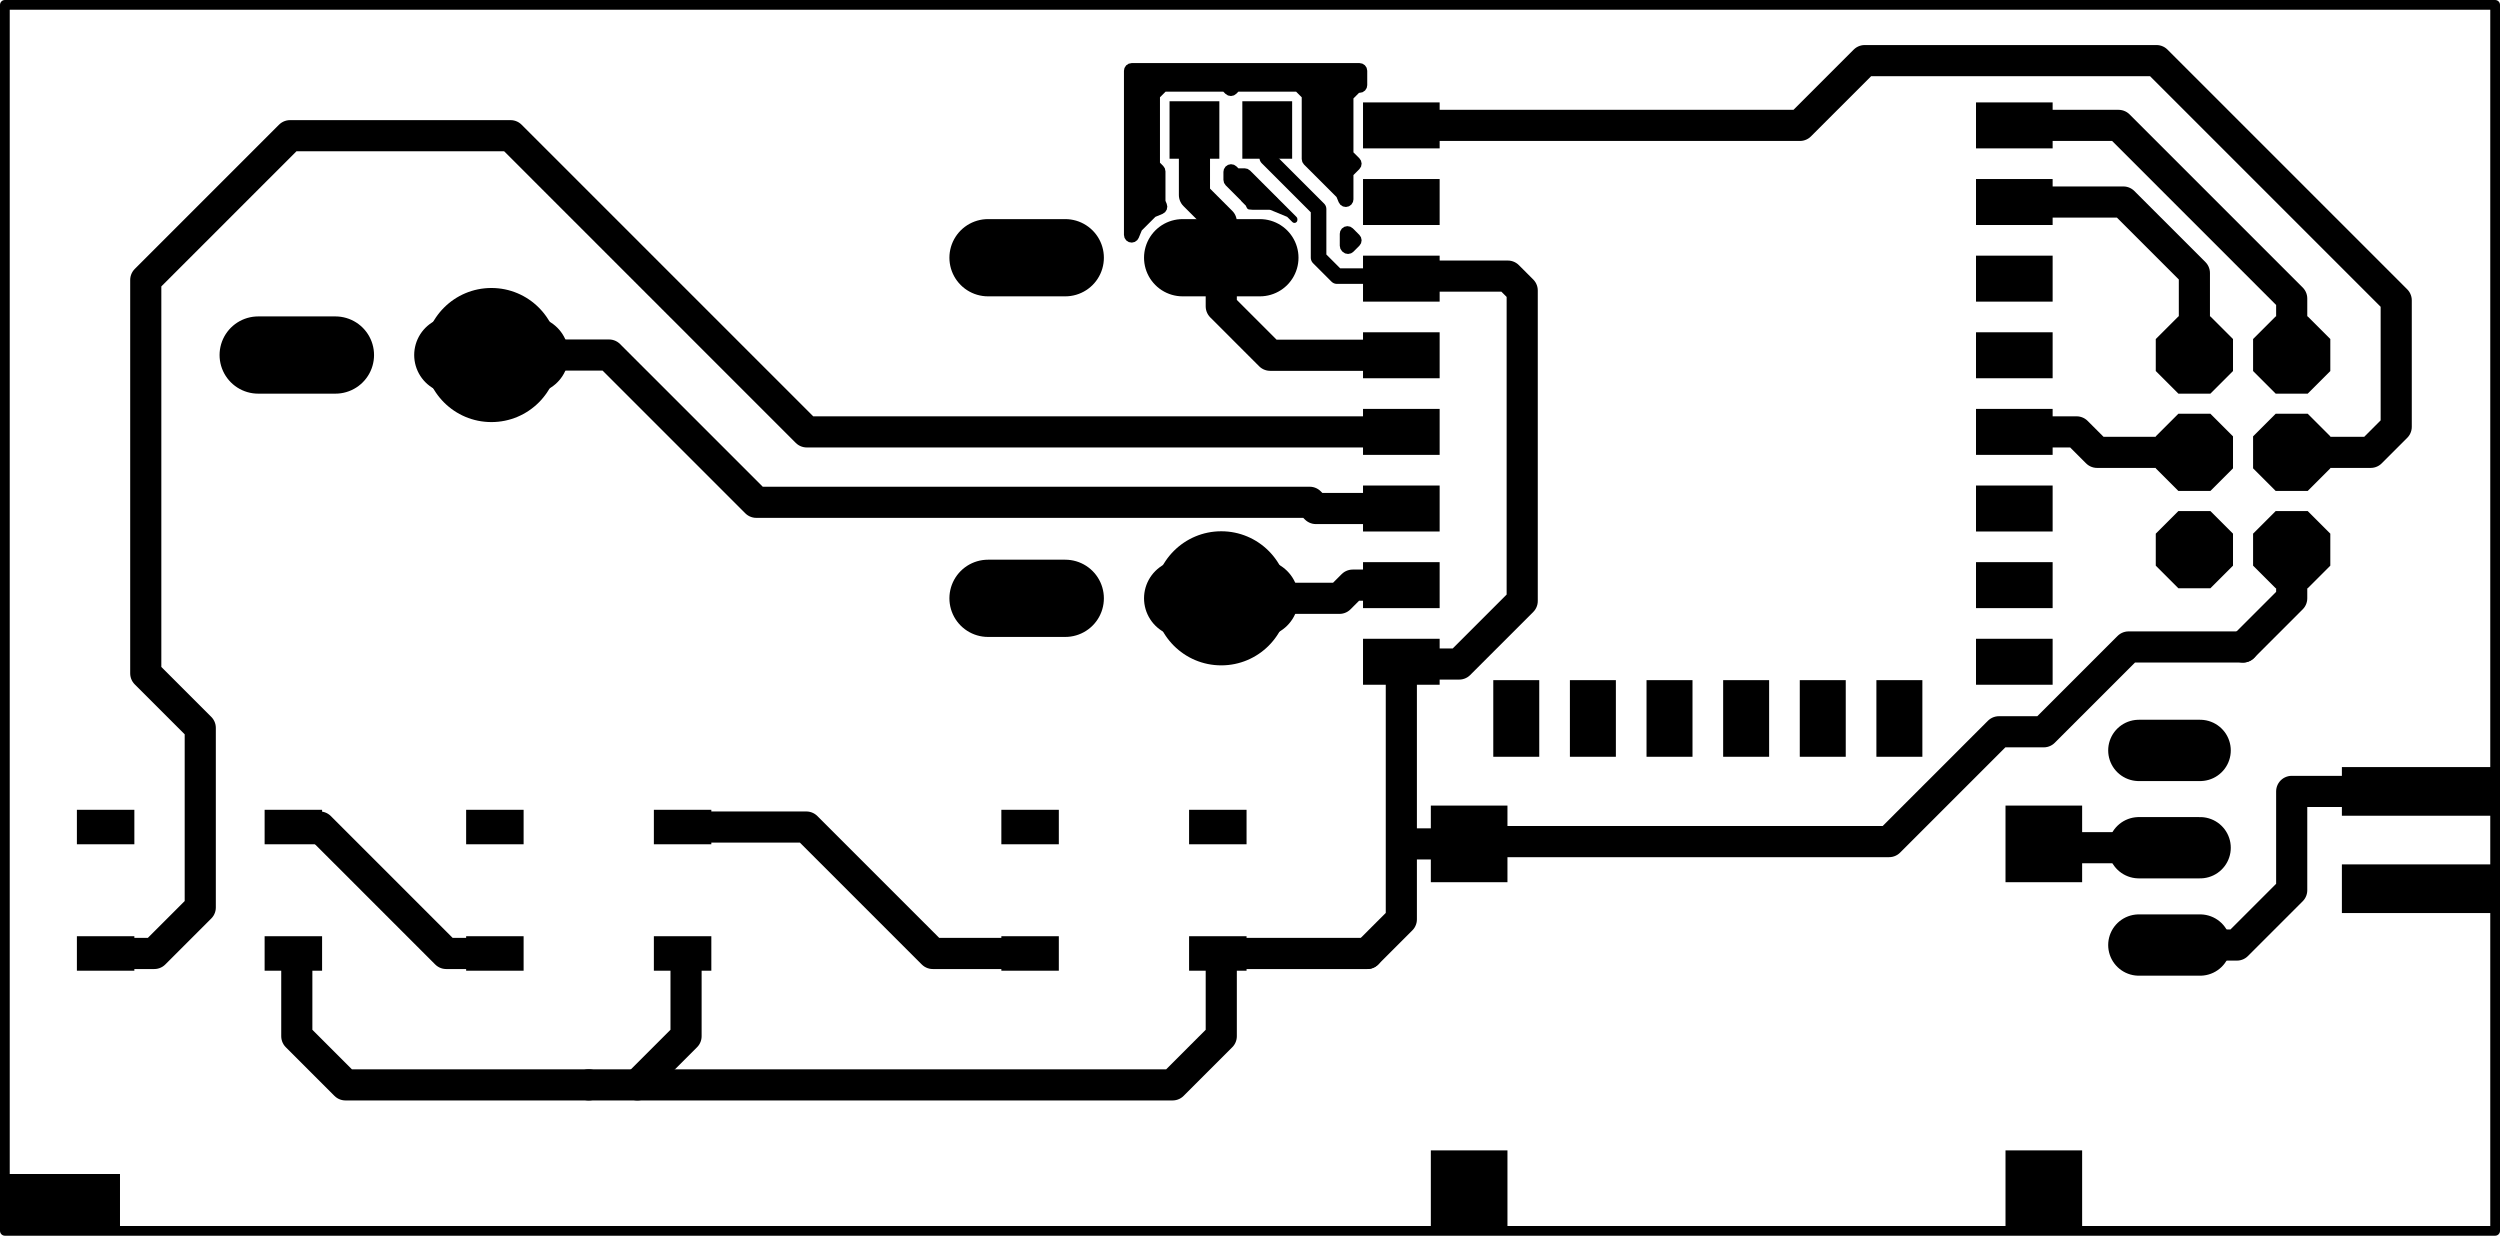 <svg version="1.1" xmlns="http://www.w3.org/2000/svg" xmlns:xlink="http://www.w3.org/1999/xlink" stroke-linecap="round" stroke-linejoin="round" stroke-width="0" fill-rule="evenodd" width="65.254mm" height="32.254mm" viewBox="-127 -127 65254 32254" id="XTeoGttTPi3f-plyjDHl"><defs><mask id="XTeoGttTPi3f-plyjDHl_clear-1" fill="#000" stroke="#000"><g><rect x="34790" y="10916.4" width="24079" height="16083.6" fill="#fff"/><path d="M 51346.4 24004 53553.6 24004 53700 24150.4 53700 25557.6 53553.6 25704 51346.4 25704 51200 25557.6 51200 24150.4 51346.4 24004"/><path d="M 51346.4 22004 53553.6 22004 53700 22150.4 53700 23557.6 53553.6 23704 51346.4 23704 51200 23557.6 51200 22150.4 51346.4 22004"/><path d="M 51346.4 18004 53553.6 18004 53700 18150.4 53700 19557.6 53553.6 19704 51346.4 19704 51200 19557.6 51200 18150.4 51346.4 18004"/><path d="M 51196 16930.2 52373.8 16930.2 52373.8 17708 51344.8 17708 51196 17559.2 51196 16930.2"/><path d="M 52526.2 16930.2 53704 16930.2 53704 17559.2 53555.2 17708 52526.2 17708 52526.2 16930.2"/><path d="M 56627.3 16518 57073.8 16518 57073.8 17703.8 55888 17703.8 55888 17257.3 56627.3 16518"/><path d="M 52526.2 16000 53555.2 16000 53704 16148.8 53704 16777.8 52526.2 16777.8 52526.2 16000"/><path d="M 51344.8 16000 52373.8 16000 52373.8 16777.8 51196 16777.8 51196 16148.8 51344.8 16000"/><path d="M 51196 14930.2 52373.8 14930.2 52373.8 15708 51344.8 15708 51196 15559.2 51196 14930.2"/><path d="M 52526.2 14930.2 53704 14930.2 53704 15559.2 53555.2 15708 52526.2 15708 52526.2 14930.2"/><path d="M 51344.8 14000 52373.8 14000 52373.8 14777.8 51196 14777.8 51196 14148.8 51344.8 14000"/><path d="M 46746.4 12124 48153.6 12124 48300 12270.4 48300 14477.6 48153.6 14624 46746.4 14624 46600 14477.6 46600 12270.4 46746.4 12124"/><path d="M 44746.4 12124 46153.6 12124 46300 12270.4 46300 14477.6 46153.6 14624 44746.4 14624 44600 14477.6 44600 12270.4 44746.4 12124"/><path d="M 42746.4 12124 44153.6 12124 44300 12270.4 44300 14477.6 44153.6 14624 42746.4 14624 42600 14477.6 42600 12270.4 42746.4 12124"/><path d="M 40746.4 12124 42153.6 12124 42300 12270.4 42300 14477.6 42153.6 14624 40746.4 14624 40600 14477.6 40600 12270.4 40746.4 12124"/></g></mask><mask id="XTeoGttTPi3f-plyjDHl_clear-2" fill="#000" stroke="#000"><g><rect x="0" y="0" width="65000" height="27000" fill="#fff"/><path d="M 26746.2 25476.2 28940 25476.2 28940 25651 28747.9 26114.9 28392.9 26469.9 27929 26662 26746.2 26662 26746.2 25476.2"/><path d="M 24400 25476.2 26593.8 25476.2 26593.8 26662 25411 26662 24947.1 26469.9 24592.1 26114.9 24400 25651 24400 25476.2"/><path d="M 25411 24138 26593.8 24138 26593.8 25323.8 24400 25323.8 24400 25149 24592.1 24685.1 24947.1 24330.1 25411 24138"/><path d="M 26746.2 24138 27929 24138 28392.9 24330.1 28747.9 24685.1 28940 25149 28940 25323.8 26746.2 25323.8 26746.2 24138"/><path d="M 31332.3 14410 32167.7 14410 32939.6 14729.7 33530.3 15320.4 33653.7 15618.4 33670.3 15643.2 33758.4 15731.3 33782.5 15747.6 33812.2 15753.6 34986.5 15753.6 35264.5 15868.8 35377.4 15981.7 35401.6 15998 35431.3 16004 37553.6 16004 37700 16150.4 37700 17557.6 37553.6 17704 35346.4 17704 35275.2 17632.7 35251 17616.4 35221.3 17610.4 35029.5 17610.4 34751.5 17495.2 34545 17288.7 34520.8 17272.4 34491.1 17266.4 33812.2 17266.4 33783.6 17272 33758.4 17288.7 33670.3 17376.8 33653.7 17401.6 33530.3 17699.6 33099.9 18129.9 33084.6 18151.9 33077.7 18181.4 33082.7 18211.3 33099.1 18236.8 33124.1 18254 33153.8 18260 33713.3 18260 33741.9 18254.4 33767.2 18237.7 33792.1 18212.8 34070.1 18097.6 35221.3 18097.6 35249.9 18092 35275.2 18075.3 35346.4 18004 37553.6 18004 37700 18150.4 37700 19557.6 37553.6 19704 35346.4 19704 35275.2 19632.7 35251 19616.4 35221.3 19610.4 34565.5 19610.4 34536.9 19616 34511.6 19632.7 34486.7 19657.6 34208.6 19772.8 19958.4 19772.8 19929.8 19778.4 19904.5 19795.1 16198.4 23501.2 15920.4 23616.4 14762.2 23616.4 14733.6 23622 14708.4 23638.7 14620.3 23726.8 14603.7 23751.6 14480.3 24049.6 13889.6 24640.3 13117.7 24960 12282.3 24960 11510.4 24640.3 10919.7 24049.6 10796.3 23751.6 10779.8 23726.8 10625.5 23572.6 10434 23110.2 10434 22609.8 10625.5 22147.4 10779.8 21993.2 10796.3 21968.4 10919.7 21670.4 11510.4 21079.7 12282.3 20760 13117.7 20760 13889.6 21079.7 14480.3 21670.4 14603.7 21968.4 14620.3 21993.2 14708.4 22081.3 14732.5 22097.6 14762.2 22103.6 15425.1 22103.6 15453.6 22098 15478.9 22081.3 19185.1 18375.2 19463.1 18260 30346.2 18260 30372.5 18255.3 30398.3 18239.4 30415.9 18214.6 30422.4 18185 30416.8 18155.2 30400.1 18129.9 29969.7 17699.6 29846.3 17401.6 29829.8 17376.8 29675.5 17222.6 29484 16760.2 29484 16259.8 29675.5 15797.4 29829.8 15643.2 29846.3 15618.4 29969.7 15320.4 30560.4 14729.7 31332.3 14410"/><path d="M 7696.2 22936.2 9890 22936.2 9890 23111 9697.9 23574.9 9342.9 23929.9 8879 24122 7696.2 24122 7696.2 22936.2"/><path d="M 5350 22936.2 7543.8 22936.2 7543.8 24122 6361 24122 5897.1 23929.9 5542.1 23574.9 5350 23111 5350 22936.2"/><path d="M 6361 21598 7543.8 21598 7543.8 22783.8 5350 22783.8 5350 22609 5542.1 22145.1 5897.1 21790.1 6361 21598"/><path d="M 7696.2 21598 8879 21598 9342.9 21790.1 9697.9 22145.1 9890 22609 9890 22783.8 7696.2 22783.8 7696.2 21598"/><path d="M 24400 16586.2 26593.8 16586.2 26593.8 17772 25411 17772 24947.1 17579.9 24592.1 17224.9 24400 16761 24400 16586.2"/><path d="M 26746.2 16586.2 28940 16586.2 28940 16761 28747.9 17224.9 28392.9 17579.9 27929 17772 26746.2 17772 26746.2 16586.2"/><path d="M 26746.2 15248 27929 15248 28392.9 15440.1 28747.9 15795.1 28940 16259 28940 16433.8 26746.2 16433.8 26746.2 15248"/><path d="M 25411 15248 26593.8 15248 26593.8 16433.8 24400 16433.8 24400 16259 24592.1 15795.1 24947.1 15440.1 25411 15248"/><path d="M 55491.1 11490 57508.9 11490 57894.8 11649.9 58190.1 11945.2 58350 12331.1 58350 12748.9 58190.1 13134.8 57894.8 13430.1 57508.9 13590 55491.1 13590 55105.2 13430.1 54809.9 13134.8 54650 12748.9 54650 12331.1 54809.9 11945.2 55105.2 11649.9 55491.1 11490"/><path d="M 52116.4 8850 54323.6 8850 54470 8996.4 54470 9167.4 54475.1 9194.9 54491.5 9220.4 54516.5 9237.6 54546.2 9243.6 54939.9 9243.6 54968.5 9238 54993.8 9221.3 55105.2 9109.9 55491.1 8950 57508.9 8950 57894.8 9109.9 58190.1 9405.2 58350 9791.1 58350 10208.9 58190.1 10594.8 57894.8 10890.1 57508.9 11050 55491.1 11050 55105.2 10890.1 54993.8 10778.7 54969.6 10762.4 54939.9 10756.4 54546.2 10756.4 54518.7 10761.5 54493.2 10777.9 54476 10802.9 54470 10832.6 54470 11203.6 54323.6 11350 52116.4 11350 51970 11203.6 51970 8996.4 52116.4 8850"/><path d="M 24069.5 6483.6 26910.5 6483.6 27032.6 6534.2 27061.8 6540 27613.6 6540 27760 6686.4 27760 7793.6 27613.6 7940 27061.8 7940 27032.6 7945.8 26910.5 7996.4 24564.9 7996.4 24536.3 8002 24511 8018.7 21348.5 11181.2 21070.5 11296.4 17539.5 11296.4 17417.4 11245.8 17388.2 11240 16836.4 11240 16690 11093.6 16690 9986.4 16836.4 9840 17388.2 9840 17417.4 9834.2 17539.5 9783.6 20575.1 9783.6 20603.7 9778 20629 9761.3 23791.5 6598.8 24069.5 6483.6"/><path d="M 11369.5 6483.6 12940.5 6483.6 13062.6 6534.2 13091.8 6540 13643.6 6540 13790 6686.4 13790 7793.6 13643.6 7940 13091.8 7940 13062.6 7945.8 12940.5 7996.4 11864.9 7996.4 11836.3 8002 11811 8018.7 8648.5 11181.2 8370.5 11296.4 7379.5 11296.4 7257.4 11245.8 7228.2 11240 6676.4 11240 6530 11093.6 6530 9986.4 6676.4 9840 7228.2 9840 7257.4 9834.2 7379.5 9783.6 7875.1 9783.6 7903.7 9778 7929 9761.3 11091.5 6598.8 11369.5 6483.6"/><path d="M 2706.2 10616.2 3634 10616.2 3634 11095.2 3485.2 11244 2706.2 11244 2706.2 10616.2"/><path d="M 26836.2 10616.2 27764 10616.2 27764 11095.2 27615.2 11244 26836.2 11244 26836.2 10616.2"/><path d="M 25756 10616.2 26683.8 10616.2 26683.8 11244 25904.8 11244 25756 11095.2 25756 10616.2"/><path d="M 1626 10616.2 2553.8 10616.2 2553.8 11244 1774.8 11244 1626 11095.2 1626 10616.2"/><path d="M 11786 10616.2 12713.8 10616.2 12713.8 11244 11934.8 11244 11786 11095.2 11786 10616.2"/><path d="M 12866.2 10616.2 13794 10616.2 13794 11095.2 13645.2 11244 12866.2 11244 12866.2 10616.2"/><path d="M 30806.4 9840 32513.6 9840 32660 9986.4 32660 11093.6 32513.6 11240 30806.4 11240 30660 11093.6 30660 9986.4 30806.4 9840"/><path d="M 25904.8 9836 26683.8 9836 26683.8 10463.8 25756 10463.8 25756 9984.8 25904.8 9836"/><path d="M 26836.2 9836 27615.2 9836 27764 9984.8 27764 10463.8 26836.2 10463.8 26836.2 9836"/><path d="M 12866.2 9836 13645.2 9836 13794 9984.8 13794 10463.8 12866.2 10463.8 12866.2 9836"/><path d="M 11934.8 9836 12713.8 9836 12713.8 10463.8 11786 10463.8 11786 9984.8 11934.8 9836"/><path d="M 2706.2 9836 3485.2 9836 3634 9984.8 3634 10463.8 2706.2 10463.8 2706.2 9836"/><path d="M 1774.8 9836 2553.8 9836 2553.8 10463.8 1626 10463.8 1626 9984.8 1774.8 9836"/><path d="M 60746 9006.2 62923.8 9006.2 62923.8 9819 60894.8 9819 60746 9670.2 60746 9006.2"/><path d="M 60894.8 8041 62923.8 8041 62923.8 8853.8 60746 8853.8 60746 8189.8 60894.8 8041"/><path d="M 61701.6 1500 62298.4 1500 62849.7 1728.4 63271.6 2150.3 63500 2701.6 63500 3298.4 63271.6 3849.7 62849.7 4271.6 62298.4 4500 61701.6 4500 61150.3 4271.6 60728.4 3849.7 60500 3298.4 60500 2701.6 60728.4 2150.3 61150.3 1728.4 61701.6 1500"/><path d="M 2701.6 1500 3298.4 1500 3849.7 1728.4 4271.6 2150.3 4500 2701.6 4500 3298.4 4271.6 3849.7 3849.7 4271.6 3298.4 4500 2701.6 4500 2150.3 4271.6 1728.4 3849.7 1500 3298.4 1500 2701.6 1728.4 2150.3 2150.3 1728.4 2701.6 1500"/><path d="M 51966 1176.2 53143.8 1176.2 53143.8 2354 52114.8 2354 51966 2205.2 51966 1176.2"/><path d="M 36966 1176.2 38143.8 1176.2 38143.8 2354 37114.8 2354 36966 2205.2 36966 1176.2"/><path d="M 38296.2 1176.2 39474 1176.2 39474 2205.2 39325.2 2354 38296.2 2354 38296.2 1176.2"/><path d="M 53296.2 1176.2 54474 1176.2 54474 2205.2 54325.2 2354 53296.2 2354 53296.2 1176.2"/></g></mask><polygon points="-417.527,1007.999 -1007.999,417.527 -1007.999,-417.527 -417.527,-1007.999 417.527,-1007.999 1007.999,-417.527 1007.999,417.527 417.527,1007.999" id="XTeoGttTPi3f-plyjDHl_pad-10"/><rect x="-1000" y="-600" width="2000" height="1200" id="XTeoGttTPi3f-plyjDHl_pad-11"/><rect x="-600" y="-1000" width="1200" height="2000" id="XTeoGttTPi3f-plyjDHl_pad-12"/><rect x="-750" y="-450" width="1500" height="900" id="XTeoGttTPi3f-plyjDHl_pad-14"/><rect x="-2000" y="-635" width="4000" height="1270" id="XTeoGttTPi3f-plyjDHl_pad-16"/><rect x="-650" y="-750" width="1300" height="1500" id="XTeoGttTPi3f-plyjDHl_pad-17"/><rect x="-1000" y="-1000" width="2000" height="2000" id="XTeoGttTPi3f-plyjDHl_pad-18"/><circle cx="0" cy="0" r="1750" id="XTeoGttTPi3f-plyjDHl_pad-22"/></defs><g transform="translate(0,32000) scale(1,-1)" fill="currentColor" stroke="currentColor"><g mask="url(#XTeoGttTPi3f-plyjDHl_clear-2)"><g mask="url(#XTeoGttTPi3f-plyjDHl_clear-1)"><path d="M 48866.6 10922.4 48836.8 10916.4 39546.2 10916.4 39518.7 10921.5 39493.2 10937.9 39476 10962.9 39470 10992.6 39470 11203.6 39323.6 11350 37282.6 11350 37255.1 11355.1 37229.6 11371.5 37212.4 11396.5 37206.4 11426.2 37206.4 13927.8 37211.5 13955.3 37227.9 13980.8 37252.9 13998 37282.6 14004 37553.6 14004 37565.8 14016.3 37590 14032.6 37619.7 14038.6 38110.5 14038.6 38388.5 14153.8 38469.9 14235.2 38491.9 14250.5 38521.4 14257.5 38551.3 14252.4 38576.8 14236.1 38594 14211 38600 14181.3 38600 12270.4 38746.4 12124 40153.6 12124 40300 12270.4 40300 14477.6 40153.6 14624 39042.7 14624 39016.3 14628.7 38990.5 14644.6 38973 14669.4 38966.5 14699 38972 14728.8 38988.8 14754.1 40246.2 16011.5 40361.4 16289.5 40361.4 24695.5 40246.2 24973.5 39658.5 25561.2 39380.5 25676.4 37612.7 25676.4 37584.1 25682 37558.8 25698.7 37553.6 25704 35346.4 25704 35200 25557.6 35200 25549.4 35194.9 25521.9 35178.5 25496.4 35153.5 25479.2 35123.8 25473.2 35030.7 25473.2 35002.1 25478.8 34976.8 25495.5 34865.5 25606.8 34849.2 25631 34843.2 25660.7 34843.2 26780 34795.7 26894.6 34790 26921.4 34795.1 26951.3 34811.4 26976.8 34836.4 26994 34866.1 27000 35123.8 27000 35151.3 26994.9 35176.8 26978.5 35194 26953.5 35200 26923.8 35200 26150.4 35346.4 26004 37553.6 26004 37700 26150.4 37700 26923.8 37705.1 26951.3 37721.5 26976.8 37746.5 26994 37776.2 27000 51123.8 27000 51151.3 26994.9 51176.8 26978.5 51194 26953.5 51200 26923.8 51200 26150.4 51346.4 26004 53553.6 26004 53624.8 26075.3 53649 26091.6 53678.7 26097.6 54951.1 26097.6 54979.7 26092 55005 26075.3 56371.3 24709 56387.6 24684.8 56393.6 24655.1 56393.6 23914.2 56388 23885.6 56371.3 23860.4 55892 23381.1 55892 22338.9 56587 21643.9 56602.8 21620.8 56609.4 21591.2 56603.8 21561.4 56587 21536.1 56149.6 21098.7 56125.5 21082.4 56095.8 21076.4 54954.9 21076.4 54926.3 21082 54901 21098.7 54504.5 21495.2 54226.5 21610.4 53678.7 21610.4 53650.1 21616 53624.8 21632.7 53553.6 21704 51346.4 21704 51200 21557.6 51200 20150.4 51346.4 20004 53553.6 20004 53624.8 20075.3 53649 20091.6 53678.7 20097.6 53731.1 20097.6 53759.7 20092 53785 20075.3 54181.5 19678.8 54459.5 19563.6 56095.8 19563.6 56124.4 19558 56149.6 19541.3 56584.2 19106.7 56600 19083.7 56606.5 19054 56601 19024.2 56584.2 18999 55888 18302.7 55888 17856.2 57226.2 17856.2 57226.2 16518 57672.7 16518 58369 17214.2 58392 17230 58421.6 17236.5 58451.4 17231 58476.7 17214.2 58846.7 16844.2 58862.5 16821.2 58869 16791.5 58863.5 16761.7 58846.7 16736.4 58129 16018.7 58104.8 16002.4 58075.1 15996.4 55281.3 15996.4 55003.2 15881.2 53834.1 14712.1 53812.1 14696.8 53782.6 14689.8 53752.7 14694.9 53727.2 14711.2 53710 14736.2 53704 14766 53704 14777.8 52526.2 14777.8 52526.2 14000 52938 14000 52964.4 13995.3 52990.2 13979.4 53007.7 13954.6 53014.2 13925 53008.7 13895.2 52991.9 13869.9 52927.1 13805.1 52903 13788.8 52873.2 13782.8 51897.7 13782.8 51619.6 13667.6 50430.1 12478.1 50408.1 12462.8 50378.6 12455.8 50348.7 12460.9 50323.2 12477.2 50306 12502.2 50300 12532 50300 14477.6 50153.6 14624 48746.4 14624 48600 14477.6 48600 12270.4 48746.4 12124 49892 12124 49918.4 12119.3 49944.2 12103.4 49961.7 12078.6 49968.2 12049 49962.7 12019.2 49945.9 11993.9 48890.7 10938.7 48866.6 10922.4"/></g><path d="M 36919.5 6 36889.8 0 76.2 0 48.7 5.1 23.2 21.5 6 46.5 0 76.2 0 26923.8 5.1 26951.3 21.5 26976.8 46.5 26994 76.2 27000 4604.5 27000 4630.8 26995.3 4656.6 26979.4 4674.2 26954.6 4680.7 26925 4675.1 26895.2 4658.4 26869.9 3036.4 25247.9 2921.2 24969.9 2921.2 14400.1 3036.4 14122.1 4321.3 12837.2 4337.6 12813 4343.6 12783.3 4343.6 8784.9 4338 8756.3 4321.3 8731 3609 8018.7 3584.8 8002.4 3555.1 7996.4 2479.5 7996.4 2357.4 7945.8 2328.2 7940 1776.4 7940 1630 7793.6 1630 6686.4 1776.4 6540 2328.2 6540 2357.4 6534.2 2479.5 6483.6 4050.5 6483.6 4328.5 6598.8 5741.2 8011.5 5856.4 8289.5 5856.4 13278.6 5741.2 13556.7 4456.3 14841.6 4440 14865.7 4434 14895.5 4434 24474.5 4439.6 24503.1 4456.3 24528.4 6905.6 26977.7 6929.7 26994 6959.5 27000 13683.7 27000 13712.3 26994.4 13737.6 26977.7 20502.5 20212.8 20780.5 20097.6 35221.3 20097.6 35249.9 20092 35275.2 20075.3 35346.4 20004 37553.6 20004 37700 20150.4 37700 21557.6 37553.6 21704 35346.4 21704 35275.2 21632.7 35251 21616.4 35221.3 21610.4 21275.9 21610.4 21247.3 21616 21222 21632.7 15984.8 26869.9 15969.5 26891.9 15962.5 26921.4 15967.6 26951.3 15983.9 26976.8 16009 26994 16038.7 27000 30217.4 27000 30244.9 26994.9 30270.4 26978.5 30287.6 26953.5 30293.6 26923.8 30293.6 26885.3 30373.8 26691.6 30379.6 26664.3 30374.3 26634.4 30357.7 26609 30332.6 26592.1 30029.4 26466.5 29675.5 26112.6 29484 25650.2 29484 25149.8 29675.5 24687.4 30029.4 24333.5 30491.8 24142 30917.4 24142 30944.9 24136.9 30970.4 24120.5 30987.6 24095.5 30993.6 24065.8 30993.6 23979.5 31108.8 23701.5 32597.5 22212.8 32875.5 22097.6 35221.3 22097.6 35249.9 22092 35275.2 22075.3 35346.4 22004 37553.6 22004 37700 22150.4 37700 23557.6 37553.6 23704 35346.4 23704 35275.2 23632.7 35251 23616.4 35221.3 23610.4 33370.9 23610.4 33342.3 23616 33317 23632.7 32937.8 24011.9 32922.5 24033.9 32915.5 24063.4 32920.6 24093.3 32936.9 24118.8 32962 24136 32991.7 24142 33008.2 24142 33470.6 24333.5 33824.5 24687.4 33896.8 24861.9 33911.6 24884.9 33936.3 24902.4 33965.9 24908.9 33995.8 24903.4 34021 24886.6 34456.6 24451 34660 24366.8 35123.8 24366.8 35151.3 24361.7 35176.8 24345.3 35194 24320.3 35200 24290.6 35200 24150.4 35346.4 24004 37553.6 24004 37690.8 24141.3 37715 24157.6 37744.7 24163.6 38772.4 24163.6 38799.9 24158.5 38825.4 24142.1 38842.6 24117.1 38848.6 24087.4 38848.6 16784.9 38843 16756.3 38826.3 16731 37730.3 15635 37707.3 15619.2 37677.6 15612.7 37647.8 15618.3 37622.5 15635 37553.6 15704 35346.4 15704 35200 15557.6 35200 14150.4 35346.4 14004 35617.4 14004 35644.9 13998.9 35670.4 13982.5 35687.6 13957.5 35693.6 13927.8 35693.6 8474.9 35688 8446.3 35671.3 8421 35269 8018.7 35244.8 8002.4 35215.1 7996.4 31509.5 7996.4 31387.4 7945.8 31358.2 7940 30806.4 7940 30660 7793.6 30660 6686.4 30806.4 6540 30917.4 6540 30944.9 6534.9 30970.4 6518.5 30987.6 6493.5 30993.6 6463.8 30993.6 5424.9 30988 5396.3 30971.3 5371 30189 4588.7 30164.8 4572.4 30135.1 4566.4 18500 4566.4 18473.1 4571.3 18447.4 4587.4 18430.1 4612.3 18423.8 4642 18429.6 4671.8 18536.4 4929.5 18536.4 6501.3 18542 6529.9 18558.7 6555.2 18690 6686.4 18690 7793.6 18543.6 7940 17991.8 7940 17962.6 7945.8 17840.5 7996.4 17539.5 7996.4 17417.4 7945.8 17388.2 7940 16836.4 7940 16690 7793.6 16690 6686.4 16836.4 6540 16947.4 6540 16974.9 6534.9 17000.4 6518.5 17017.6 6493.5 17023.6 6463.8 17023.6 5424.9 17018 5396.3 17001.3 5371 16219 4588.7 16194.8 4572.4 16165.1 4566.4 9234.9 4566.4 9206.3 4572 9181 4588.7 8398.7 5371 8382.4 5395.2 8376.4 5424.9 8376.4 6501.3 8382 6529.9 8398.7 6555.2 8530 6686.4 8530 7793.6 8383.6 7940 6676.4 7940 6530 7793.6 6530 6686.4 6676.4 6540 6787.4 6540 6814.9 6534.9 6840.4 6518.5 6857.6 6493.5 6863.6 6463.8 6863.6 4929.5 6978.8 4651.5 8461.5 3168.8 8739.5 3053.6 30630.5 3053.6 30908.5 3168.8 32391.2 4651.5 32506.4 4929.5 32506.4 6407.4 32511.5 6434.9 32527.9 6460.4 32552.9 6477.6 32582.6 6483.6 35710.5 6483.6 35988.5 6598.8 37091.2 7701.5 37206.4 7979.5 37206.4 8773.8 37211.5 8801.3 37227.9 8826.8 37252.9 8844 37282.6 8850 39323.6 8850 39470 8996.4 39470 9327.4 39475.1 9354.9 39491.5 9380.4 39516.5 9397.6 39546.2 9403.6 49332.2 9403.6 49610.2 9518.8 52339.1 12247.7 52363.3 12264 52393 12270 53368.6 12270 53646.6 12385.2 55722.7 14461.3 55746.9 14477.6 55776.6 14483.6 58570.5 14483.6 58848.5 14598.8 60331.2 16081.5 60446.4 16359.5 60446.4 16725.8 60452 16754.4 60468.7 16779.6 60948 17258.9 60948 18301.1 60253 18996.1 60237.2 19019.2 60230.7 19048.8 60236.2 19078.6 60253 19103.9 60690.4 19541.3 60714.5 19557.6 60744.2 19563.6 61902.4 19563.6 62180.4 19678.8 63059.2 20557.6 63174.4 20835.6 63174.4 24438.3 63059.2 24716.3 60905.6 26869.9 60890.3 26891.9 60883.3 26921.4 60888.4 26951.3 60904.8 26976.8 60929.8 26994 60959.5 27000 64923.8 27000 64951.3 26994.9 64976.8 26978.5 64994 26953.5 65000 26923.8 65000 12431.2 64994.9 12403.7 64978.5 12378.2 64953.5 12361 64923.8 12355 60896.4 12355 60790.2 12248.7 60766 12232.4 60736.3 12226.4 59539.5 12226.4 59261.5 12111.2 59048.8 11898.5 58933.6 11620.5 58933.6 9234.9 58928 9206.3 58911.3 9181 58041.5 8311.2 58018.4 8295.4 57988.8 8288.9 57959 8294.5 57933.7 8311.2 57894.8 8350.1 57508.9 8510 55491.1 8510 55105.2 8350.1 54809.9 8054.8 54650 7668.9 54650 7251.1 54809.9 6865.2 55105.2 6569.9 55491.1 6410 57508.9 6410 57894.8 6569.9 58006.2 6681.3 58030.4 6697.6 58060.1 6703.6 58410.5 6703.6 58688.5 6818.8 60331.2 8461.5 60446.4 8739.5 60446.4 10637.4 60451.5 10664.9 60467.9 10690.4 60492.9 10707.6 60522.6 10713.6 60736.3 10713.6 60764.9 10708 60790.2 10691.3 60896.4 10585 64923.8 10585 64951.3 10579.9 64976.8 10563.5 64994 10538.5 65000 10508.8 65000 9895.2 64994.9 9867.7 64978.5 9842.2 64953.5 9825 64923.8 9819 63076.2 9819 63076.2 8041 64923.8 8041 64951.3 8035.9 64976.8 8019.5 64994 7994.5 65000 7964.8 65000 76.2 64994.9 48.7 64978.5 23.2 64953.5 6 64923.8 0 54550.2 0 54522.7 5.1 54497.2 21.5 54480 46.5 54474 76.2 54474 1023.8 51966 1023.8 51966 76.2 51960.9 48.7 51944.5 23.2 51919.5 6 51889.8 0 39550.2 0 39522.7 5.1 39497.2 21.5 39480 46.5 39474 76.2 39474 1023.8 36966 1023.8 36966 76.2 36960.9 48.7 36944.5 23.2 36919.5 6"/></g><path d="M 33691.4 26314.6 33661.8 26308.1 33632 26313.6 33606.7 26330.4 33470.6 26466.5 33008.2 26658 32486.1 26658 32458.1 26663.3 32432.7 26679.9 32415.7 26705 32391.2 26764.2 32285.5 26869.9 32270.2 26891.9 32263.2 26921.4 32268.3 26951.3 32284.7 26976.8 32309.7 26994 32339.4 27000 33146.1 27000 33174.7 26994.4 33200 26977.7 33714.5 26463.2 33730.8 26439 33736.8 26409.3 33736.8 26384.2 33732.1 26357.9 33716.2 26332.1 33691.4 26314.6"/><path d="M 29493.8 25812.6 29416.4 25794.3 29337.9 25807.7 29270.9 25850.5 29225.8 25916.2 29210 25994.2 29210 30280 29223.4 30352.1 29266.3 30419.2 29332 30464.2 29410 30480 35360 30480 35432.1 30466.6 35499.2 30423.7 35544.2 30358 35560 30280 35560 29904 35546.6 29831.9 35503.7 29764.9 35438 29719.8 35360 29704 35346.4 29704 35200 29557.6 35200 28150.4 35355 27995.4 35396.5 27934.9 35413.6 27857.2 35399 27778.9 35355 27712.6 35200 27557.6 35200 26924.1 35188.2 26856.5 35146.9 26788.4 35082.4 26741.9 35004.8 26724.2 34926.4 26738.1 34859.7 26781.6 34815.2 26847.6 34759 26983.4 33908.6 27833.8 33865.8 27897.2 33850 27975.2 33850 29587.6 33703.6 29734 32196.4 29734 32141.4 29679 32080.9 29637.5 32003.2 29620.4 31924.9 29635 31858.6 29679 31803.6 29734 30296.4 29734 30150 29587.6 30150 27880.4 30235 27795.4 30277.8 27732 30293.6 27654 30293.6 26885.3 30326.4 26806 30341.6 26734.2 30327.6 26655.9 30284.2 26589.2 30218.2 26544.7 30029.4 26466.5 29675.5 26112.6 29594.8 25917.7 29558 25859.7 29493.8 25812.6"/><path d="M 33114.8 26673.8 33036.8 26658 32568.9 26658 32495.3 26672 32428.6 26715.4 32405 26750.4 31865 27290.4 31822.2 27353.9 31806.4 27431.9 31806.4 27641.2 31818.7 27710.3 31860.5 27778 31925.5 27824.1 32003.2 27841.2 32081.5 27826.6 32147.8 27782.6 32196.4 27734 32360.8 27734 32435.9 27719.4 32502.2 27675.4 33178.2 26999.4 33218.4 26941.8 33236.7 26864.4 33223.4 26785.9 33180.5 26718.9 33114.8 26673.8"/><path d="M 35138.3 25514.9 35060.6 25497.8 34982.3 25512.4 34916 25556.4 34901.8 25570.6 34859 25634 34843.2 25712 34843.2 26024.4 34855.5 26093.5 34897.3 26161.2 34962.3 26207.3 35040 26224.4 35118.3 26209.8 35184.6 26165.8 35355 25995.4 35396.5 25934.9 35413.6 25857.2 35399 25778.9 35355 25712.6 35198.8 25556.4 35138.3 25514.9"/><use xlink:href="#XTeoGttTPi3f-plyjDHl_pad-10" x="57150" y="17780"/><use xlink:href="#XTeoGttTPi3f-plyjDHl_pad-10" x="59690" y="17780"/><use xlink:href="#XTeoGttTPi3f-plyjDHl_pad-10" x="57150" y="20320"/><use xlink:href="#XTeoGttTPi3f-plyjDHl_pad-10" x="59690" y="20320"/><use xlink:href="#XTeoGttTPi3f-plyjDHl_pad-10" x="57150" y="22860"/><use xlink:href="#XTeoGttTPi3f-plyjDHl_pad-10" x="59690" y="22860"/><use xlink:href="#XTeoGttTPi3f-plyjDHl_pad-11" x="52450" y="14854"/><use xlink:href="#XTeoGttTPi3f-plyjDHl_pad-11" x="52450" y="16854"/><use xlink:href="#XTeoGttTPi3f-plyjDHl_pad-11" x="52450" y="18854"/><use xlink:href="#XTeoGttTPi3f-plyjDHl_pad-11" x="52450" y="20854"/><use xlink:href="#XTeoGttTPi3f-plyjDHl_pad-11" x="52450" y="22854"/><use xlink:href="#XTeoGttTPi3f-plyjDHl_pad-11" x="52450" y="24854"/><use xlink:href="#XTeoGttTPi3f-plyjDHl_pad-11" x="52450" y="26854"/><use xlink:href="#XTeoGttTPi3f-plyjDHl_pad-11" x="52450" y="28854"/><use xlink:href="#XTeoGttTPi3f-plyjDHl_pad-11" x="36450" y="28854"/><use xlink:href="#XTeoGttTPi3f-plyjDHl_pad-11" x="36450" y="24854"/><use xlink:href="#XTeoGttTPi3f-plyjDHl_pad-11" x="36450" y="26854"/><use xlink:href="#XTeoGttTPi3f-plyjDHl_pad-11" x="36450" y="22854"/><use xlink:href="#XTeoGttTPi3f-plyjDHl_pad-11" x="36450" y="20854"/><use xlink:href="#XTeoGttTPi3f-plyjDHl_pad-11" x="36450" y="18854"/><use xlink:href="#XTeoGttTPi3f-plyjDHl_pad-11" x="36450" y="16854"/><use xlink:href="#XTeoGttTPi3f-plyjDHl_pad-11" x="36450" y="14854"/><use xlink:href="#XTeoGttTPi3f-plyjDHl_pad-12" x="49450" y="13374"/><use xlink:href="#XTeoGttTPi3f-plyjDHl_pad-12" x="47450" y="13374"/><use xlink:href="#XTeoGttTPi3f-plyjDHl_pad-12" x="45450" y="13374"/><use xlink:href="#XTeoGttTPi3f-plyjDHl_pad-12" x="43450" y="13374"/><use xlink:href="#XTeoGttTPi3f-plyjDHl_pad-12" x="41450" y="13374"/><use xlink:href="#XTeoGttTPi3f-plyjDHl_pad-12" x="39450" y="13374"/><path d="M 8628 22860 6612 22860 M 11692 22860 13708 22860 M 25662 16510 27678 16510 M 30742 16510 32758 16510" fill="none" stroke-width="2016"/><use xlink:href="#XTeoGttTPi3f-plyjDHl_pad-14" x="2630" y="10540"/><use xlink:href="#XTeoGttTPi3f-plyjDHl_pad-14" x="2630" y="7240"/><use xlink:href="#XTeoGttTPi3f-plyjDHl_pad-14" x="7530" y="10540"/><use xlink:href="#XTeoGttTPi3f-plyjDHl_pad-14" x="7530" y="7240"/><use xlink:href="#XTeoGttTPi3f-plyjDHl_pad-14" x="12790" y="10540"/><use xlink:href="#XTeoGttTPi3f-plyjDHl_pad-14" x="12790" y="7240"/><use xlink:href="#XTeoGttTPi3f-plyjDHl_pad-14" x="17690" y="10540"/><use xlink:href="#XTeoGttTPi3f-plyjDHl_pad-14" x="17690" y="7240"/><use xlink:href="#XTeoGttTPi3f-plyjDHl_pad-14" x="26760" y="10540"/><use xlink:href="#XTeoGttTPi3f-plyjDHl_pad-14" x="26760" y="7240"/><use xlink:href="#XTeoGttTPi3f-plyjDHl_pad-14" x="31660" y="10540"/><use xlink:href="#XTeoGttTPi3f-plyjDHl_pad-14" x="31660" y="7240"/><path d="M 55700 7460 57300 7460 M 57300 10000 55700 10000 M 55700 12540 57300 12540" fill="none" stroke-width="1600"/><path d="M 27678 25400 25662 25400 M 30742 25400 32758 25400" fill="none" stroke-width="2016"/><use xlink:href="#XTeoGttTPi3f-plyjDHl_pad-16" x="63000" y="11470"/><use xlink:href="#XTeoGttTPi3f-plyjDHl_pad-16" x="63000" y="8930"/><use xlink:href="#XTeoGttTPi3f-plyjDHl_pad-17" x="31050" y="28734"/><use xlink:href="#XTeoGttTPi3f-plyjDHl_pad-17" x="32950" y="28734"/><use xlink:href="#XTeoGttTPi3f-plyjDHl_pad-18" x="38220" y="10100"/><use xlink:href="#XTeoGttTPi3f-plyjDHl_pad-18" x="38220" y="1100"/><use xlink:href="#XTeoGttTPi3f-plyjDHl_pad-18" x="53220" y="10100"/><use xlink:href="#XTeoGttTPi3f-plyjDHl_pad-18" x="53220" y="1100"/><path d="M 52450 28854 55171 28854 59690 24335 59690 22860 M 55296 26854 52450 26854 M 55296 26854 57150 25000 57150 22860 M 46854 28854 36450 28854 M 46854 28854 48545 30545 M 61751.9 20320 62418 20986.1 M 56160.8 30545 48545 30545 M 62418 24287.8 62418 20986.1 M 62418 24287.8 56160.8 30545 M 59690 20320 61751.9 20320 M 54610 20320 54076 20854 52450 20854 M 54610 20320 57150 20320" fill="none" stroke-width="812.8"/><path d="M 36450 14854 36460 14795" fill="none" stroke-width="400"/><path d="M 36460 24920 39230 24920 39605 24545 39605 16440 37960 14795 36460 14795 M 36450 24854 36460 24920" fill="none" stroke-width="812.8"/><path d="M 36450 14854 36460 14795 M 7620 7150 7530 7240" fill="none" stroke-width="400"/><path d="M 7620 7150 7620 5080 8890 3810 M 13970 3810 15240 3810 M 13970 3810 8890 3810 M 16510 3810 17780 5080 17780 7150 17690 7240" fill="none" stroke-width="812.8"/><path d="M 31660 7240 31750 7150" fill="none" stroke-width="400"/><path d="M 31750 7150 31750 5080 30480 3810 16510 3810 15240 3810 M 59690 16510 59690 17780 M 59690 16510 58420 15240 M 35560 7240 31660 7240" fill="none" stroke-width="812.8"/><path d="M 34290 26670 32950 28010 32950 28734 M 34290 25400 34770 24920 M 34290 25400 34290 26670 M 34770 24920 36460 24920" fill="none" stroke-width="406.4"/><path d="M 53218.1 13026.4 55431.7 15240 M 53218.1 13026.4 52048.1 13026.4 M 55431.7 15240 58420 15240 M 52048.1 13026.4 50293.6 11271.9 M 36450 10160 36450 14854 M 36450 10160 36450 8130 35560 7240 M 36510 10100 38220 10100 M 36510 10100 36450 10160 M 38220 10100 38280 10160 48260 10160 49181.7 10160 50293.6 11271.9 M 15769.9 22860 12700 22860 M 34058.2 19016.4 34220.6 18854 36450 18854 M 19613.5 19016.4 15769.9 22860 M 19613.5 19016.4 34058.2 19016.4" fill="none" stroke-width="812.8"/><use xlink:href="#XTeoGttTPi3f-plyjDHl_pad-22" x="12700" y="22860"/><path d="M 35180 16854 36450 16854 M 35180 16854 34836 16510 31750 16510" fill="none" stroke-width="812.8"/><use xlink:href="#XTeoGttTPi3f-plyjDHl_pad-22" x="31750" y="16510"/><path d="M 8220 10540 7530 10540 M 11520 7240 12790 7240 M 11520 7240 10250 8510 8220 10540 M 24220 7240 26760 7240 M 24220 7240 20920 10540 17690 10540 M 20931 20854 13200 28585 M 20931 20854 36450 20854 M 5100 8440 3900 7240 2630 7240 M 3677.6 14550.6 3677.6 24819.4 M 3677.6 14550.6 5100 13128.2 5100 8440 M 7443.2 28585 13200 28585 M 7443.2 28585 3677.6 24819.4 M 53320 10000 56500 10000 M 53320 10000 53220 10100 M 56500 7460 58260 7460 58420 7620 59690 8890 59690 11470 63000 11470 M 36450 22854 33026 22854 33020 22860 31750 24130 31750 25400 M 31050 27035.7 31050 28734 M 31050 27035.7 31750 26335.7 31750 25400" fill="none" stroke-width="812.8"/><path d="M 0 0 65000 0 65000 32000 0 32000 0 0" fill="none" stroke-width="254"/></g></svg>